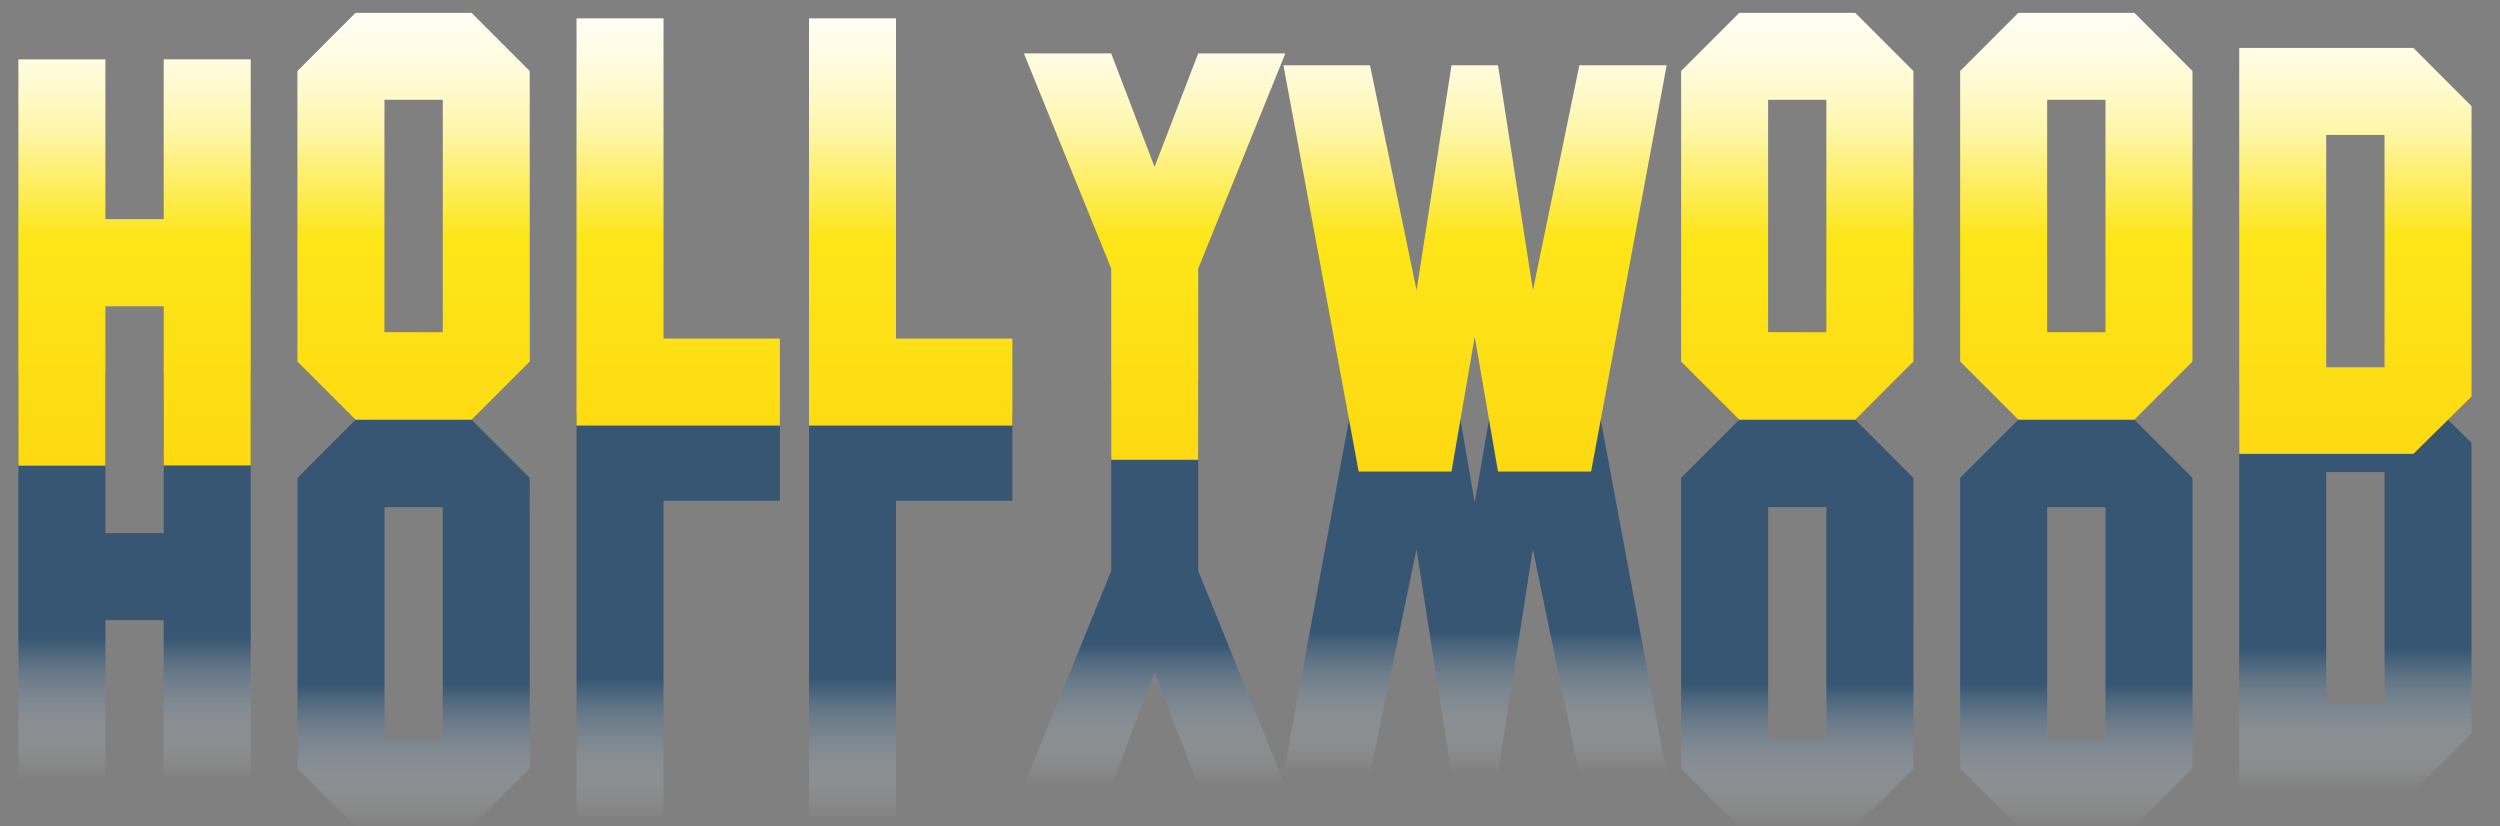 <svg xmlns="http://www.w3.org/2000/svg" xmlns:xlink="http://www.w3.org/1999/xlink" viewBox="0 0 1002 331.26"><rect x="0" y="0" width="1002" height="331.26" fill="#808080" stroke="none"/><defs><linearGradient id="a" x1="53.93" y1="312.64" x2="53.93" y2="149.78" gradientUnits="userSpaceOnUse"><stop offset="0" stop-color="#fff" stop-opacity="0"/><stop offset="0.35" stop-color="#14436d" stop-opacity="0.9"/></linearGradient><linearGradient id="b" x1="165.78" y1="331.26" x2="165.78" y2="168.22" xlink:href="#a"/><linearGradient id="c" x1="271.82" y1="329.06" x2="271.82" y2="165.85" xlink:href="#a"/><linearGradient id="d" x1="365.01" y1="329.06" x2="365.01" y2="165.85" xlink:href="#a"/><linearGradient id="e" x1="462.75" y1="315.01" x2="462.75" y2="152.15" xlink:href="#a"/><linearGradient id="f" x1="591.18" y1="310.26" x2="591.18" y2="147.4" xlink:href="#a"/><linearGradient id="g" x1="720.34" y1="331.26" x2="720.34" y2="168.22" xlink:href="#a"/><linearGradient id="h" x1="832.19" y1="331.26" x2="832.19" y2="168.22" xlink:href="#a"/><linearGradient id="i" x1="944.04" y1="317.2" x2="944.04" y2="154.53" xlink:href="#a"/><linearGradient id="j" x1="53.93" y1="-26.72" x2="53.93" y2="335.35" gradientUnits="userSpaceOnUse"><stop offset="0" stop-color="#fff"/><stop offset="0.05" stop-color="#fffffc"/><stop offset="0.1" stop-color="#fffef1"/><stop offset="0.14" stop-color="#fffce0"/><stop offset="0.18" stop-color="#fff9c8"/><stop offset="0.22" stop-color="#fef6a8"/><stop offset="0.25" stop-color="#fef181"/><stop offset="0.29" stop-color="#feec53"/><stop offset="0.33" stop-color="#fde720"/><stop offset="0.33" stop-color="#fde619"/><stop offset="1" stop-color="#fcc403"/></linearGradient><linearGradient id="k" x1="165.78" y1="-26.72" x2="165.78" y2="335.35" xlink:href="#j"/><linearGradient id="l" x1="271.82" y1="-26.72" x2="271.82" y2="335.35" xlink:href="#j"/><linearGradient id="m" x1="365.01" y1="-26.72" x2="365.01" y2="335.35" xlink:href="#j"/><linearGradient id="n" x1="462.75" y1="-26.72" x2="462.75" y2="335.35" xlink:href="#j"/><linearGradient id="o" x1="591.18" y1="-26.72" x2="591.18" y2="335.35" xlink:href="#j"/><linearGradient id="p" x1="720.34" y1="-26.72" x2="720.34" y2="335.35" xlink:href="#j"/><linearGradient id="q" x1="832.19" y1="-26.72" x2="832.19" y2="335.35" xlink:href="#j"/><linearGradient id="r" x1="944.04" y1="-26.72" x2="944.04" y2="335.35" xlink:href="#j"/></defs><title>hollywood-02</title><g style="isolation:isolate"><rect x="-2401.45" y="-1626.29" width="5093.24" height="4066.8" fill="none"/><rect x="-814.83" y="-157.89" width="1920" height="1080" fill="none"/><g opacity="0.76" style="mix-blend-mode:multiply"><path d="M100.49,312.64H65.61V248.55H42.24v64H7.37V149.78H42.24v63.9H65.61V149.86h34.88Z" fill="url(#a)"/><path d="M212.34,308,189,331.26h-46.5L119.22,308V191.53l23.3-23.31H189l23.31,23.31ZM154.09,203.27v93.11h23.37V203.27Z" fill="url(#b)"/><path d="M312.58,200.72H265.94V329.06H231.07V165.85h81.51Z" fill="url(#c)"/><path d="M405.76,200.72H359.12V329.06H324.25V165.85h81.51Z" fill="url(#d)"/><path d="M480.24,315l-17.49-45.5L445.37,315h-35l35-86.2V152.15h34.87v76.66L515.17,315Z" fill="url(#e)"/><path d="M633,310.26l-18.65-90.19-14,90.19H581.74l-14-90.19-18.66,90.19H514.4L544.55,147.4h37.2l9.32,54,9.33-54h37.31L668,310.26Z" fill="url(#f)"/><path d="M766.9,308l-23.3,23.31h-46.5L673.78,308V191.53l23.31-23.31h46.5l23.3,23.31ZM708.66,203.27v93.11H732V203.27Z" fill="url(#g)"/><path d="M878.75,308l-23.3,23.31H808.94L785.63,308V191.53l23.31-23.31h46.51l23.3,23.31ZM820.5,203.27v93.11h23.37V203.27Z" fill="url(#h)"/><path d="M990.59,293.89,967.28,317.2h-69.8V154.53h69.8l23.31,23ZM932.35,189.21v93.12h23.37V189.21Z" fill="url(#i)"/></g><path d="M100.49,186.56H65.61V122.74H42.24v63.9H7.37V23.82H42.24v64H65.61V23.78h34.88Z" fill="url(#j)"/><path d="M212.34,144.89,189,168.2h-46.5l-23.3-23.31V28.46l23.3-23.31H189l23.31,23.31Zm-34.87-11.74V40H154.09v93.11Z" fill="url(#k)"/><path d="M312.58,170.57H231.07V7.35h34.87V135.7h46.64Z" fill="url(#l)"/><path d="M405.76,170.57H324.25V7.35h34.87V135.7h46.64Z" fill="url(#m)"/><path d="M515.17,21.41l-34.92,86.21v76.66H445.37V107.61l-35-86.21h35L462.75,66.9l17.49-45.49Z" fill="url(#n)"/><path d="M668,26.16,637.71,189H600.4l-9.33-54-9.32,54h-37.2L514.4,26.16h34.7l18.66,90.18,14-90.18H600.4l14,90.18L633,26.16Z" fill="url(#o)"/><path d="M766.9,144.89,743.6,168.2h-46.5l-23.31-23.31V28.46L697.09,5.15h46.5l23.3,23.31ZM732,133.15V40H708.66v93.11Z" fill="url(#p)"/><path d="M878.75,144.89l-23.3,23.31H808.94l-23.31-23.31V28.46L808.94,5.15h46.51l23.3,23.31Zm-34.87-11.74V40H820.5v93.11Z" fill="url(#q)"/><path d="M990.59,158.92l-23.31,23h-69.8V19.21h69.8l23.31,23.31ZM955.72,147.2V54.09H932.35V147.2Z" fill="url(#r)"/></g></svg>